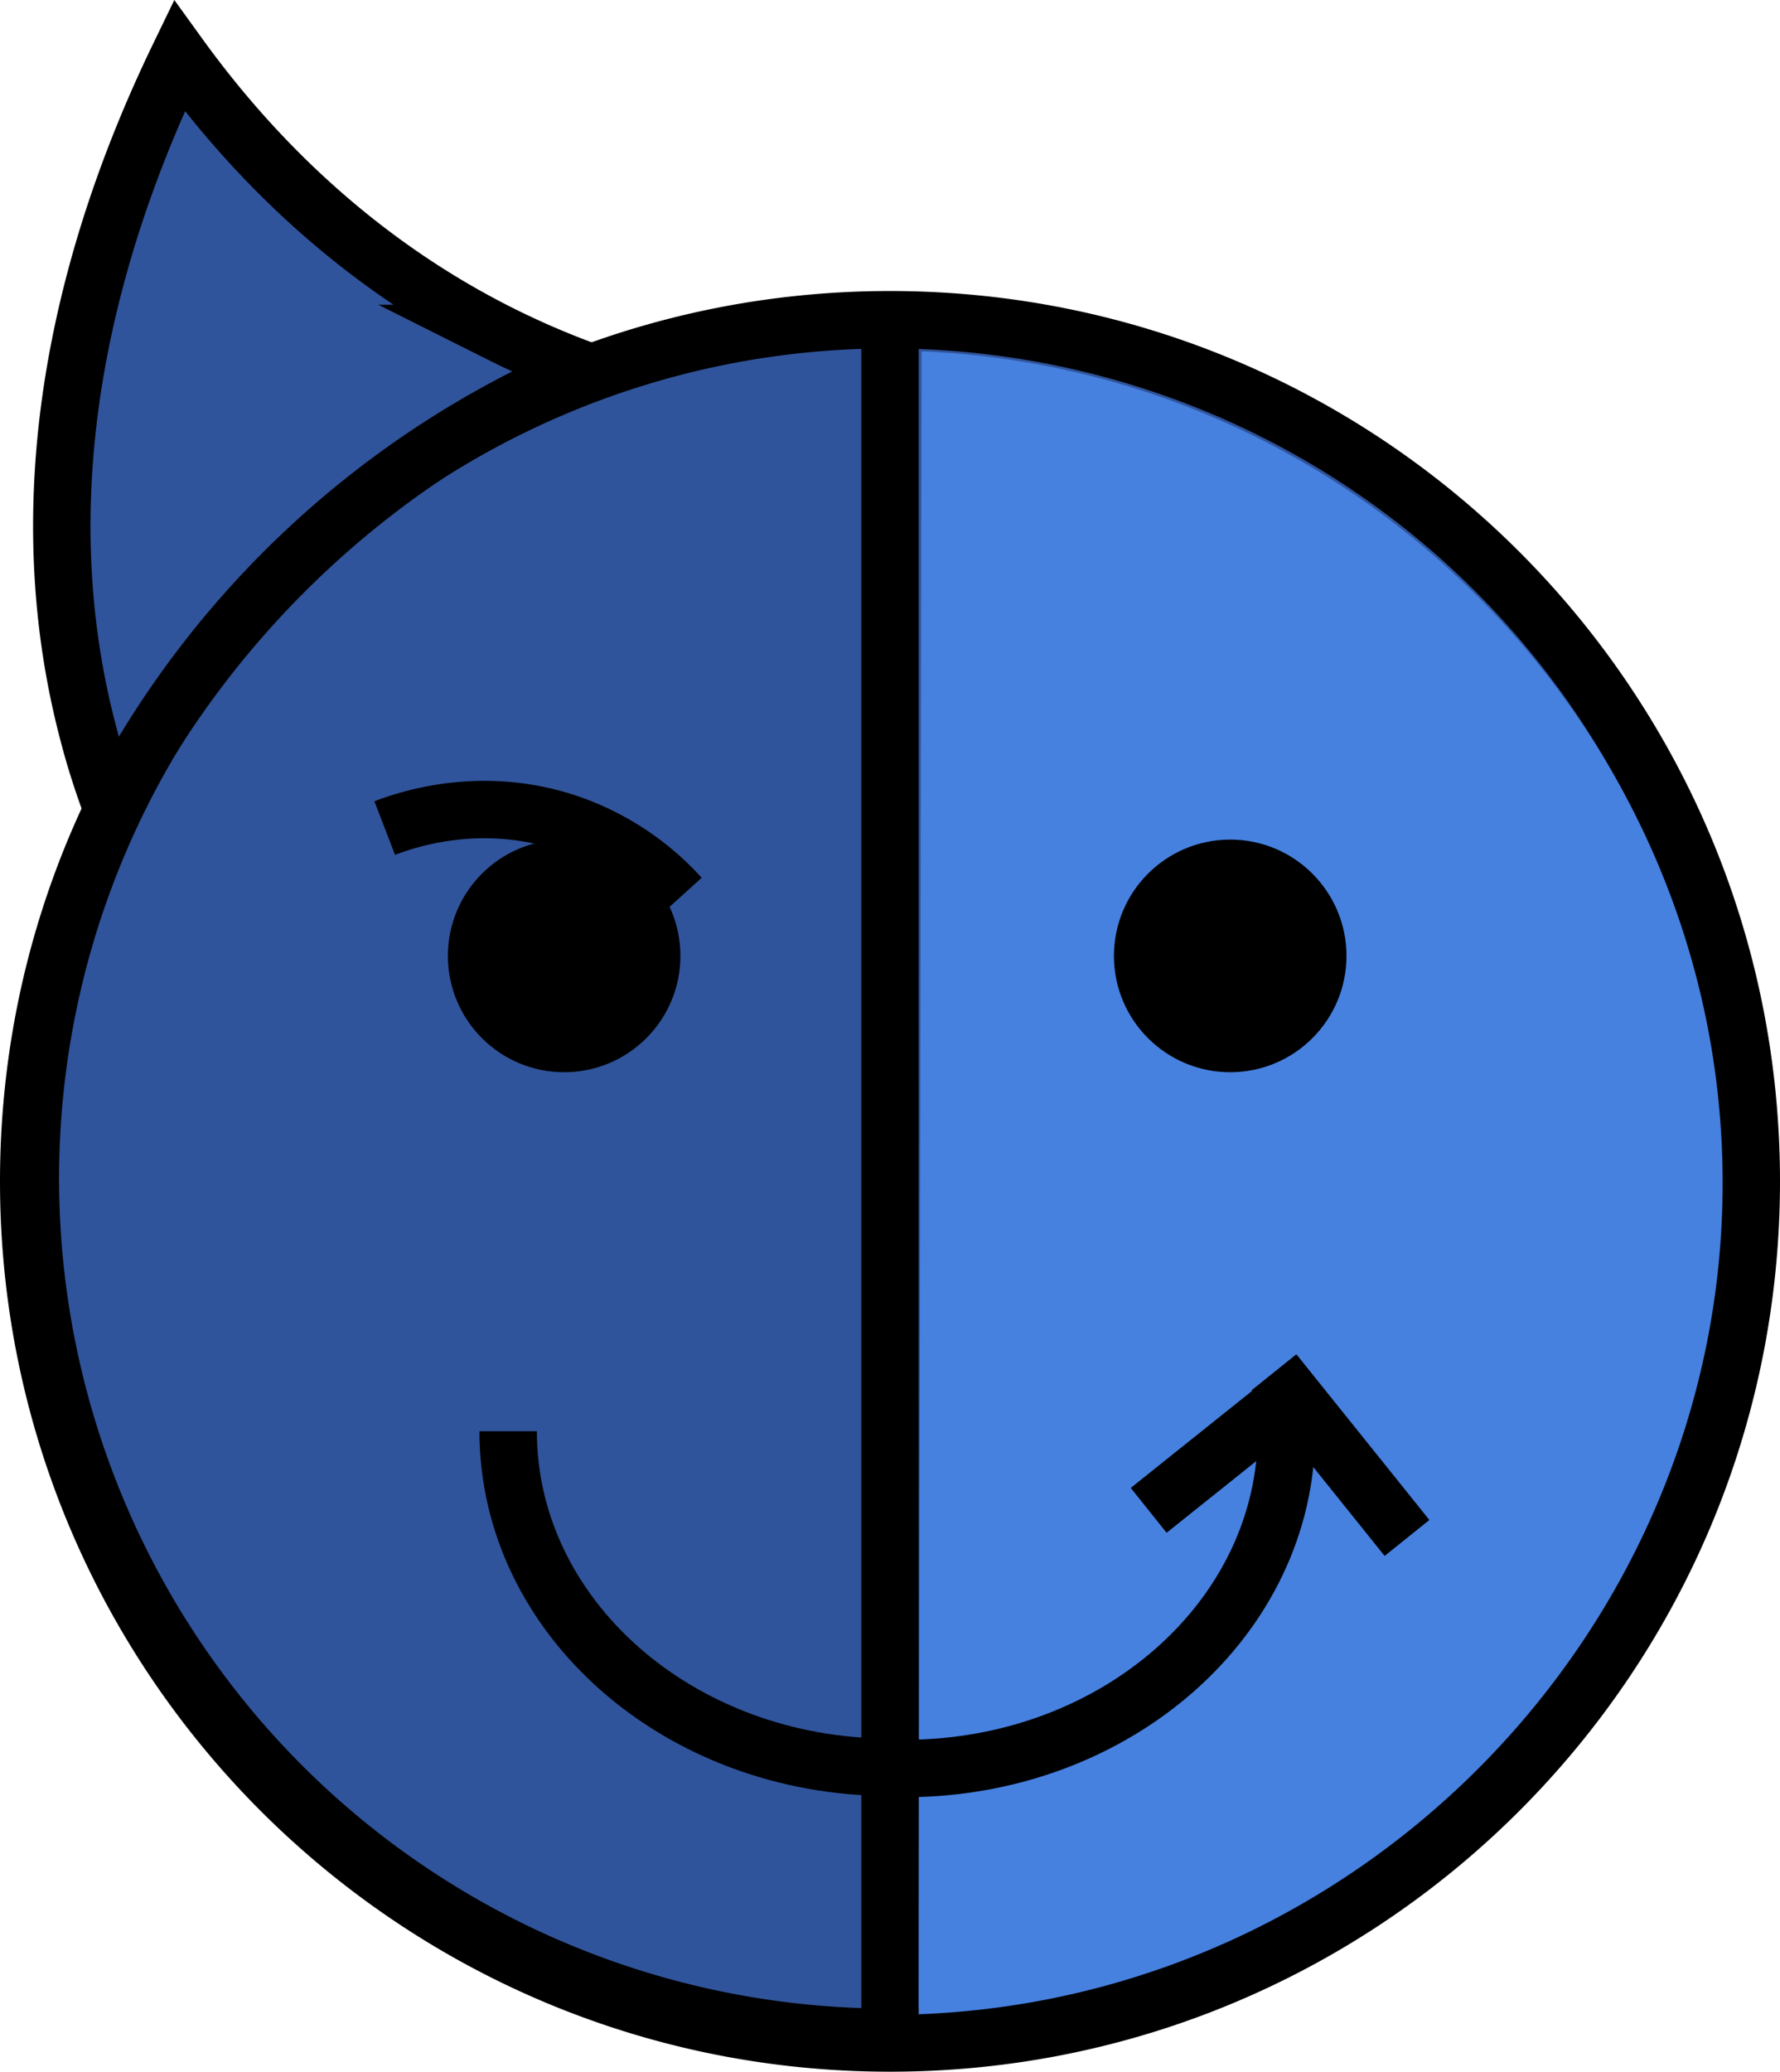 <svg xmlns="http://www.w3.org/2000/svg" viewBox="0 0 620 721.33"><defs><style>.cls-1,.cls-4{fill:#30549b;}.cls-2{fill:none;}.cls-2,.cls-3,.cls-4{stroke:#000;stroke-miterlimit:10;}.cls-2,.cls-4{stroke-width:20px;}.cls-3{stroke-width:10px;}.cls-5{fill:#4681e0;}</style></defs><g id="Ebene_2" data-name="Ebene 2"><g id="Ebene_1-2" data-name="Ebene 1"><path class="cls-1" d="M310,711.33a300,300,0,1,1,212.13-87.87A298,298,0,0,1,310,711.33Z"/><path d="M310,121.33a289,289,0,1,1-112.88,22.78A288.12,288.12,0,0,1,310,121.33m0-20c-171.21,0-310,138.79-310,310s138.79,310,310,310,310-138.8,310-310-138.79-310-310-310Z"/><line class="cls-2" x1="310" y1="116.33" x2="310" y2="708.33"/><path class="cls-2" d="M177,498.33c0,64.67,59.49,117,133,117"/><circle class="cls-3" cx="196.5" cy="332.83" r="35.5"/><path class="cls-2" d="M237,312.33a93.36,93.36,0,0,0-40-26c-29.77-9.69-55.22-1-63,2"/><path class="cls-4" d="M39,281.33c-3.14-8.43-6-17.21-8.35-26.35C6,160.93,36.32,73.31,62.42,19.43c22.33,30.9,58,69.76,111.56,96.66a289.32,289.32,0,0,0,29.31,12.73A328.72,328.72,0,0,0,39,281.33Z"/><path class="cls-5" d="M321,122.33q-.5,289.5-1,579c154.36-5.84,278.15-133.11,280-286C601.88,260.19,477.61,128.8,321,122.33Z"/><circle class="cls-3" cx="428.5" cy="332.83" r="35.5"/><path class="cls-2" d="M448.08,498.76c0,64.67-59.49,117-133,117"/><line class="cls-2" x1="490.08" y1="535.49" x2="443.75" y2="477.79"/><line class="cls-2" x1="457.9" y1="479.67" x2="400.1" y2="525.88"/></g></g></svg>